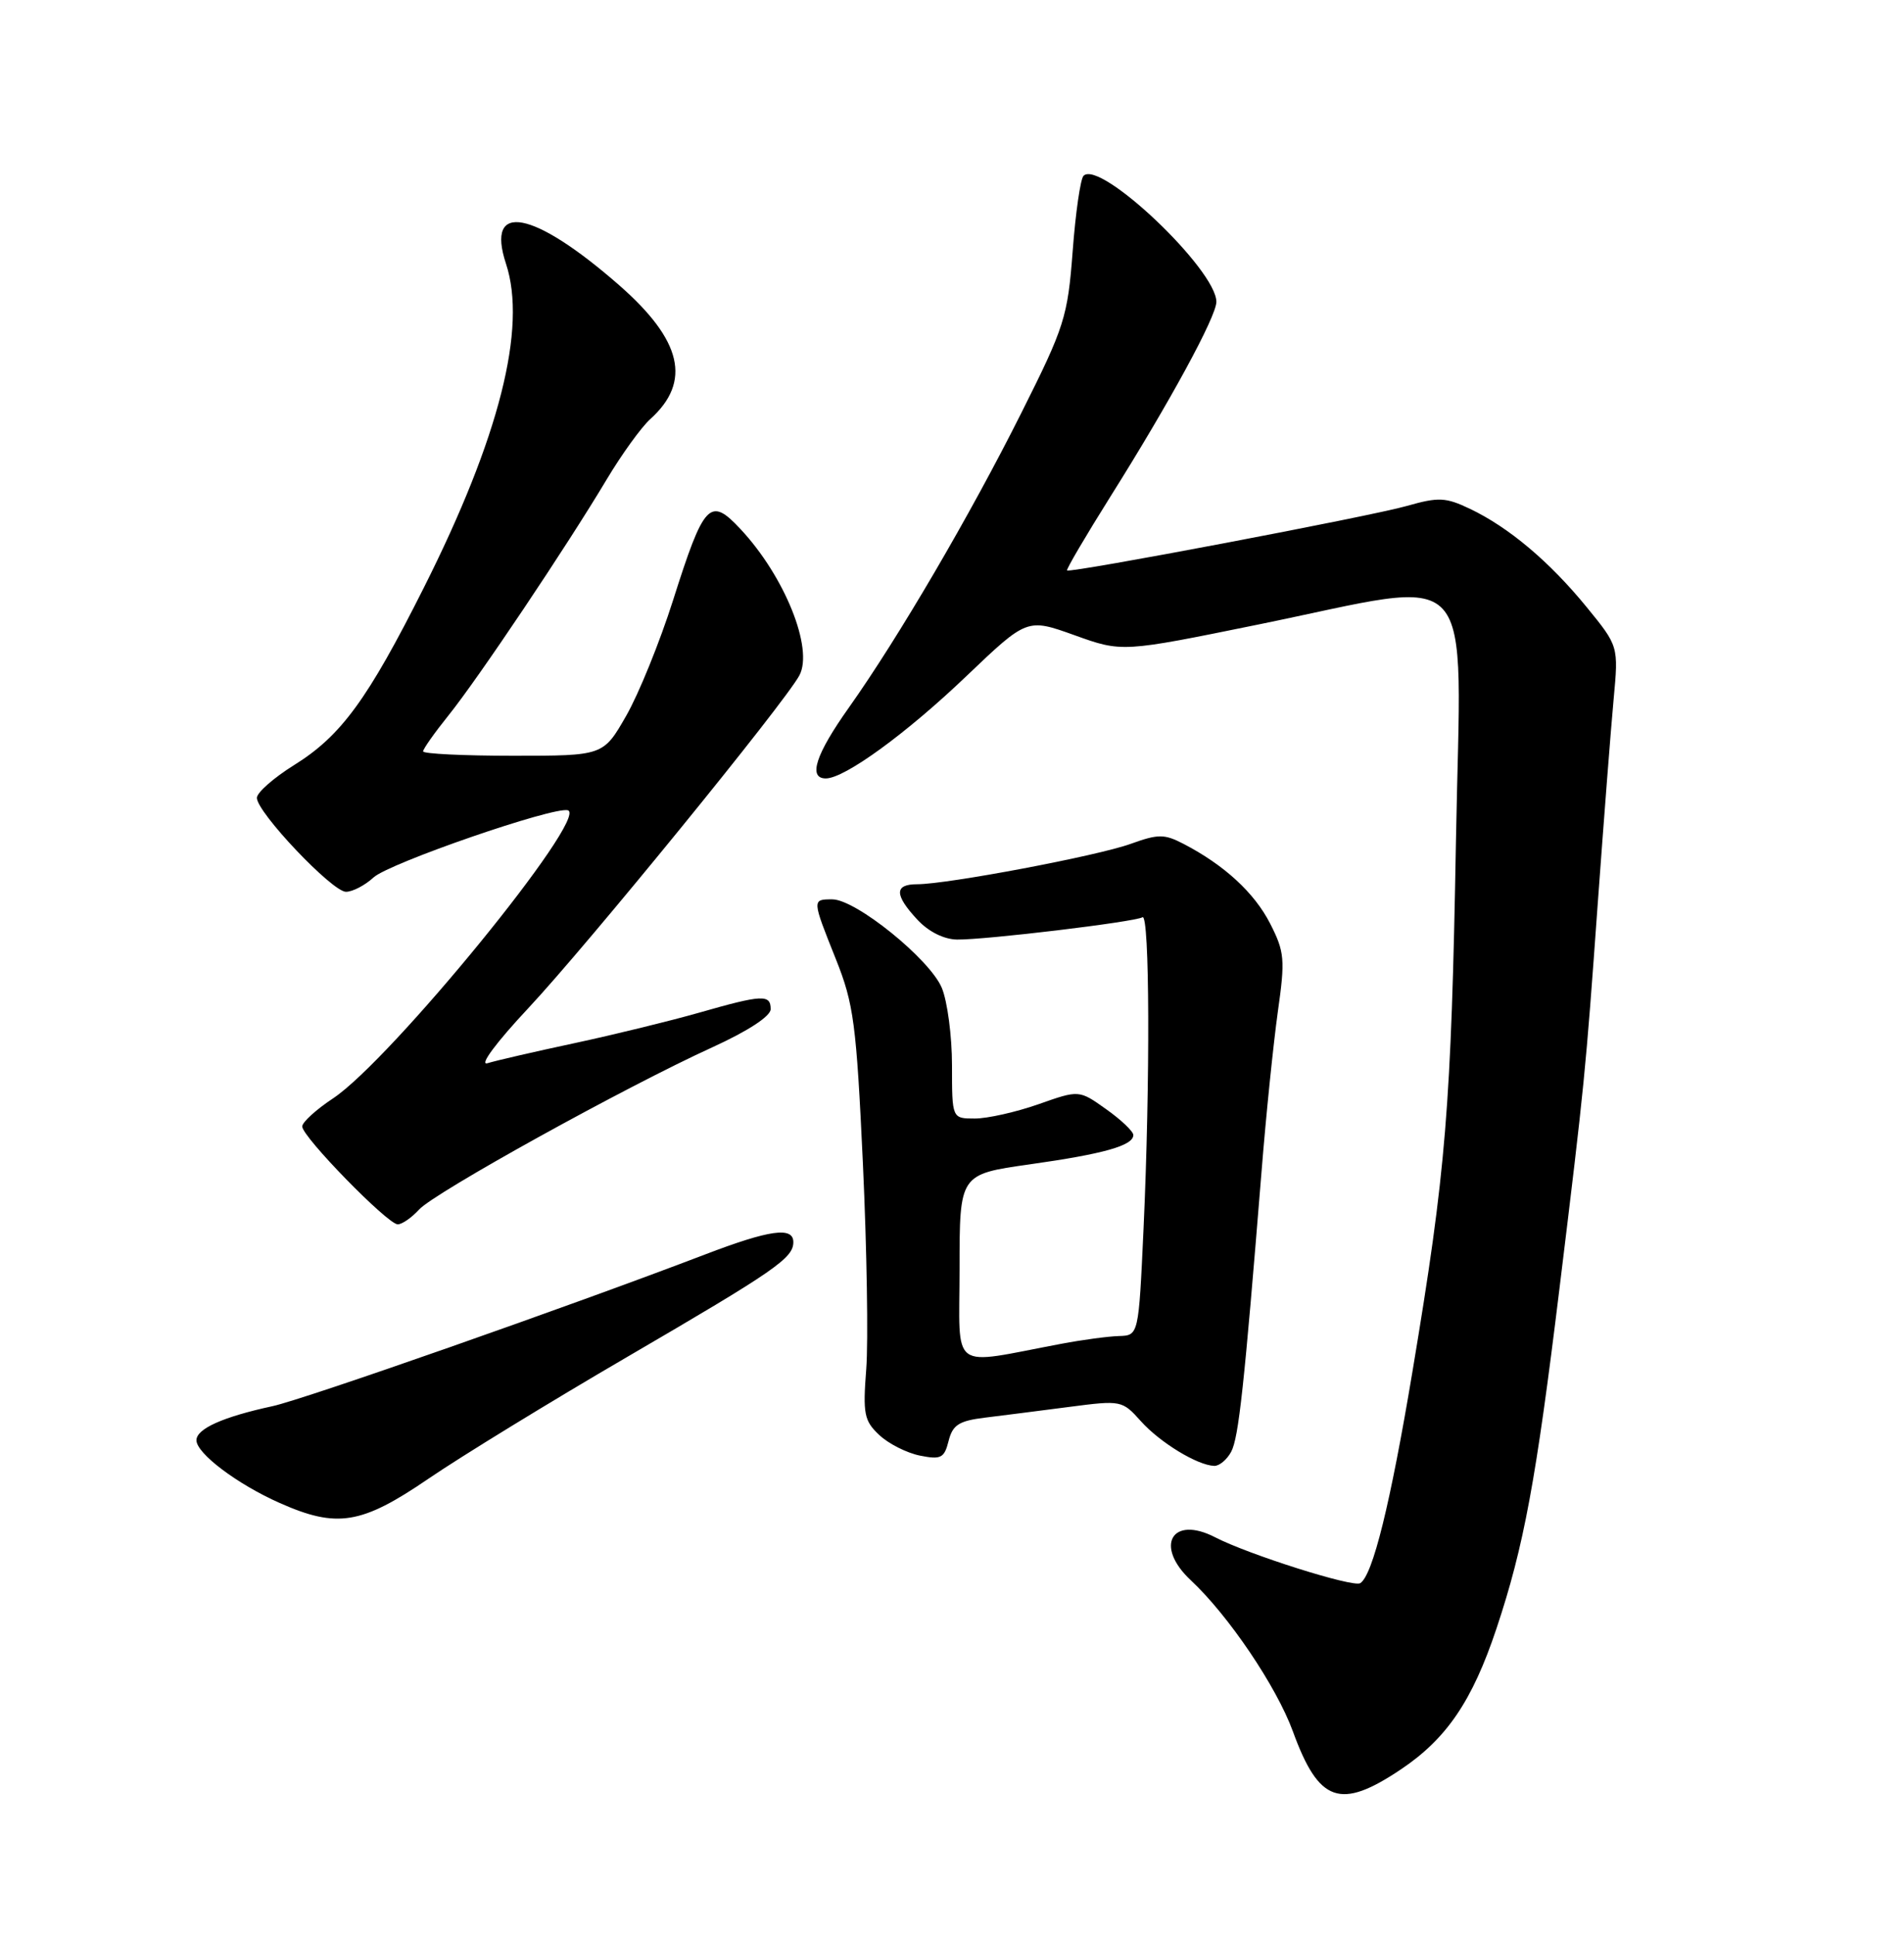 <?xml version="1.0" encoding="UTF-8" standalone="no"?>
<!DOCTYPE svg PUBLIC "-//W3C//DTD SVG 1.1//EN" "http://www.w3.org/Graphics/SVG/1.1/DTD/svg11.dtd" >
<svg xmlns="http://www.w3.org/2000/svg" xmlns:xlink="http://www.w3.org/1999/xlink" version="1.1" viewBox="0 0 252 256">
 <g >
 <path fill="currentColor"
d=" M 185.41 234.12 C 191.47 230.06 194.87 225.05 198.06 215.49 C 201.69 204.61 203.29 195.98 206.40 170.50 C 209.75 143.09 209.84 142.14 211.47 119.50 C 212.27 108.50 213.21 96.35 213.57 92.50 C 214.22 85.50 214.22 85.50 209.99 80.32 C 205.09 74.32 199.70 69.78 194.56 67.33 C 191.35 65.80 190.40 65.75 186.22 66.94 C 181.44 68.31 141.73 75.84 141.23 75.48 C 141.08 75.37 143.67 70.96 146.99 65.67 C 154.80 53.25 160.97 41.91 160.99 39.95 C 161.02 35.71 145.60 21.07 143.41 23.26 C 143.00 23.67 142.35 28.16 141.97 33.25 C 141.31 41.95 140.90 43.23 135.19 54.61 C 128.40 68.17 118.90 84.39 112.35 93.63 C 107.95 99.82 106.92 103.00 109.30 103.00 C 111.79 103.00 119.97 97.05 127.93 89.44 C 135.94 81.80 135.94 81.80 142.22 84.05 C 148.51 86.31 148.51 86.31 166.51 82.64 C 196.10 76.61 193.37 73.64 192.70 111.25 C 192.07 146.63 191.40 154.79 186.94 181.50 C 184.01 199.05 181.68 208.46 180.03 209.48 C 179.08 210.07 165.24 205.69 160.83 203.41 C 155.10 200.45 152.75 204.55 157.59 209.08 C 162.60 213.75 168.95 223.16 171.12 229.10 C 174.55 238.52 177.38 239.51 185.41 234.12 Z  M 56.69 195.67 C 60.99 192.73 72.83 185.48 83.00 179.55 C 102.66 168.09 105.00 166.47 105.00 164.35 C 105.00 162.28 101.86 162.72 93.31 165.99 C 75.26 172.89 40.30 185.14 36.07 186.06 C 29.50 187.48 26.00 189.05 26.00 190.57 C 26.00 192.31 31.40 196.38 37.02 198.87 C 44.61 202.24 47.84 201.71 56.69 195.67 Z  M 162.95 192.09 C 163.94 190.24 164.67 183.48 166.97 155.00 C 167.56 147.57 168.54 138.08 169.12 133.90 C 170.11 126.95 170.02 125.96 168.11 122.21 C 166.02 118.12 162.04 114.46 156.63 111.65 C 154.10 110.34 153.29 110.34 149.64 111.66 C 145.24 113.25 125.38 117.00 121.38 117.00 C 118.36 117.00 118.36 118.40 121.41 121.68 C 122.88 123.27 124.92 124.29 126.66 124.32 C 130.39 124.37 150.20 121.99 151.21 121.37 C 152.16 120.78 152.24 143.19 151.35 162.60 C 150.70 176.70 150.70 176.70 148.10 176.78 C 146.67 176.82 143.25 177.28 140.50 177.80 C 125.46 180.62 127.00 181.76 127.00 167.82 C 127.00 155.38 127.00 155.38 136.24 154.07 C 146.11 152.68 150.00 151.58 150.00 150.18 C 150.00 149.71 148.39 148.17 146.41 146.77 C 142.82 144.21 142.82 144.21 137.44 146.11 C 134.47 147.15 130.69 148.00 129.02 148.00 C 126.00 148.00 126.00 148.00 126.00 140.97 C 126.00 137.10 125.39 132.48 124.65 130.71 C 123.06 126.91 113.27 119.00 110.16 119.00 C 107.46 119.00 107.46 118.98 110.63 126.91 C 113.00 132.84 113.34 135.44 114.21 153.99 C 114.73 165.27 114.93 177.49 114.65 181.14 C 114.19 187.08 114.37 188.00 116.37 189.87 C 117.59 191.03 120.02 192.25 121.75 192.60 C 124.54 193.16 124.98 192.93 125.55 190.66 C 126.08 188.54 126.92 188.00 130.35 187.58 C 132.63 187.30 137.65 186.66 141.50 186.16 C 148.40 185.26 148.53 185.29 151.00 188.05 C 153.53 190.87 158.48 193.89 160.71 193.96 C 161.38 193.98 162.39 193.14 162.95 192.09 Z  M 55.46 160.05 C 57.48 157.81 82.82 143.79 94.29 138.57 C 99.00 136.42 102.00 134.46 102.00 133.53 C 102.00 131.54 100.90 131.60 92.51 134.00 C 88.68 135.09 81.25 136.91 76.02 138.03 C 70.78 139.15 65.61 140.34 64.52 140.68 C 63.38 141.02 65.68 137.93 69.93 133.39 C 77.71 125.08 103.88 92.97 105.80 89.37 C 107.70 85.82 103.86 76.27 98.02 70.02 C 93.96 65.67 93.19 66.48 89.07 79.46 C 87.33 84.93 84.55 91.80 82.88 94.71 C 79.85 100.00 79.85 100.00 67.93 100.00 C 61.37 100.00 56.00 99.74 56.00 99.42 C 56.00 99.10 57.51 96.96 59.35 94.67 C 63.25 89.83 75.05 72.23 80.29 63.45 C 82.28 60.12 84.88 56.52 86.07 55.45 C 91.56 50.50 90.28 45.03 81.94 37.73 C 70.58 27.80 64.23 26.59 66.97 34.90 C 69.77 43.38 66.08 57.91 56.10 77.75 C 48.66 92.56 45.13 97.38 38.93 101.23 C 36.22 102.92 34.00 104.87 34.00 105.57 C 34.00 107.49 43.97 118.00 45.79 118.00 C 46.66 118.00 48.30 117.15 49.44 116.10 C 51.51 114.20 73.42 106.64 75.17 107.22 C 77.94 108.15 51.73 140.26 44.07 145.34 C 41.83 146.82 40.00 148.49 40.00 149.05 C 40.00 150.42 51.31 162.00 52.64 162.00 C 53.22 162.00 54.48 161.12 55.46 160.05 Z "/>
</g>
</svg>